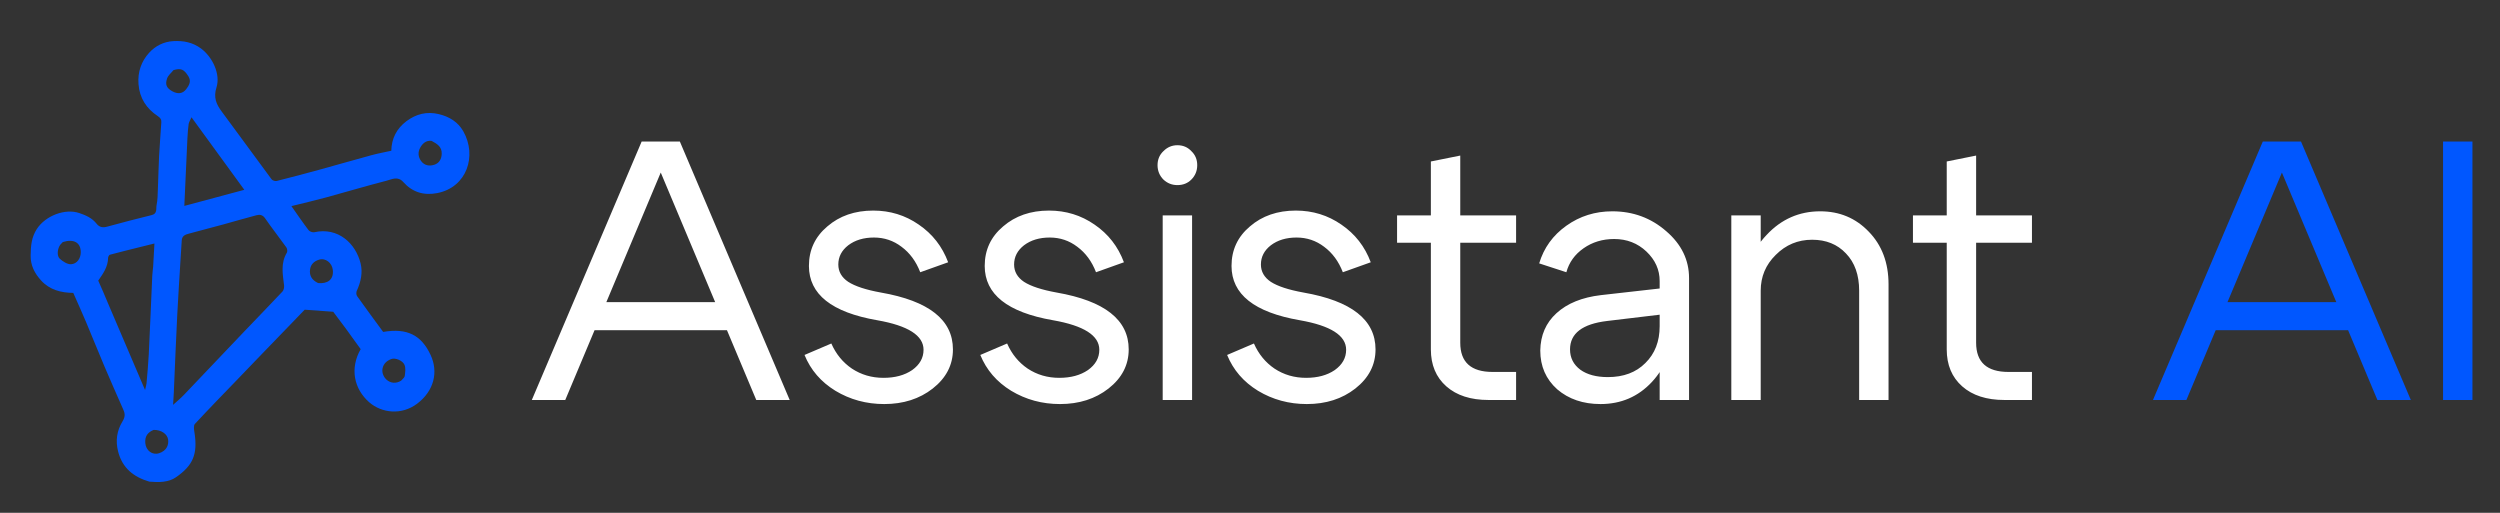 <svg width="156" height="32" viewBox="0 0 156 32" fill="none" xmlns="http://www.w3.org/2000/svg"><rect x="0" y="0" width="156" height="32" fill="#333333" stroke="none"/><path d="M9.321 30.055C8.334 29.766 7.636 29.207 7.371 28.178C7.198 27.511 7.291 26.872 7.64 26.303C7.801 26.04 7.819 25.842 7.704 25.583C7.302 24.673 6.9 23.763 6.511 22.847C6.123 21.933 5.755 21.009 5.369 20.094C5.112 19.486 4.84 18.885 4.572 18.276C3.805 18.269 3.093 18.089 2.555 17.491C2.166 17.059 1.903 16.573 1.912 15.94C1.921 15.348 1.962 14.802 2.301 14.285C2.842 13.459 4.056 12.994 4.947 13.294C5.36 13.433 5.748 13.606 6.029 13.962C6.214 14.195 6.425 14.217 6.704 14.139C7.623 13.883 8.549 13.65 9.474 13.419C9.835 13.329 9.726 13.009 9.772 12.789C9.839 12.465 9.838 12.126 9.852 11.793C9.881 11.111 9.892 10.428 9.927 9.746C9.964 9.044 10.021 8.344 10.066 7.642C10.077 7.459 10.027 7.366 9.839 7.24C9.15 6.781 8.711 6.139 8.643 5.254C8.583 4.486 8.822 3.823 9.307 3.291C9.692 2.869 10.21 2.6 10.812 2.566C11.444 2.531 12.021 2.636 12.552 3.033C13.254 3.556 13.772 4.622 13.508 5.456C13.309 6.087 13.497 6.505 13.839 6.966C14.881 8.367 15.904 9.783 16.944 11.185C17.002 11.262 17.168 11.316 17.262 11.293C18.155 11.07 19.044 10.833 19.931 10.59C21.016 10.292 22.098 9.978 23.184 9.683C23.583 9.575 23.992 9.5 24.418 9.406C24.43 8.643 24.757 8.012 25.366 7.559C25.966 7.112 26.637 6.941 27.385 7.122C28.037 7.28 28.576 7.607 28.911 8.195C29.777 9.72 29.138 11.691 27.278 12.05C26.442 12.211 25.73 11.992 25.17 11.364C24.819 10.97 24.458 11.19 24.126 11.275C22.867 11.598 21.622 11.973 20.368 12.314C19.652 12.509 18.929 12.676 18.184 12.861C18.557 13.391 18.892 13.885 19.252 14.358C19.32 14.448 19.506 14.516 19.615 14.491C21.096 14.161 22.199 15.187 22.504 16.445C22.642 17.014 22.517 17.601 22.264 18.145C22.222 18.234 22.226 18.397 22.28 18.473C22.815 19.227 23.365 19.97 23.909 20.712C25.413 20.453 26.295 20.92 26.867 22.144C27.367 23.212 27.087 24.393 26.026 25.193C25.067 25.915 23.824 25.788 23.036 25.099C22.084 24.265 21.822 22.982 22.506 21.787C22.21 21.376 21.918 20.964 21.619 20.558C21.336 20.172 21.046 19.791 20.793 19.454C20.205 19.412 19.648 19.371 19.013 19.325C18.081 20.291 17.06 21.346 16.041 22.402C15.651 22.807 15.263 23.213 14.873 23.618C13.966 24.56 13.051 25.494 12.161 26.453C12.072 26.549 12.104 26.799 12.132 26.968C12.355 28.361 12.028 29.056 10.977 29.783C10.515 30.103 9.918 30.106 9.321 30.055ZM10.845 24.513C10.831 24.756 10.816 24.998 10.8 25.264C11.034 25.05 11.269 24.858 11.477 24.64C12.726 23.334 13.966 22.021 15.213 20.714C16.016 19.871 16.83 19.038 17.628 18.189C17.707 18.104 17.741 17.93 17.726 17.806C17.642 17.112 17.504 16.421 17.901 15.766C17.948 15.689 17.924 15.514 17.866 15.434C17.431 14.824 16.965 14.235 16.539 13.618C16.384 13.395 16.2 13.38 16.001 13.431C15.312 13.611 14.628 13.815 13.941 14.003C13.221 14.2 12.499 14.386 11.779 14.581C11.562 14.639 11.357 14.716 11.341 15.001C11.321 15.37 11.293 15.739 11.271 16.108C11.199 17.286 11.12 18.464 11.061 19.643C10.981 21.243 10.916 22.843 10.845 24.513ZM6.744 18.937C7.499 20.703 8.253 22.47 9.052 24.337C9.099 24.122 9.135 24.017 9.144 23.91C9.195 23.305 9.255 22.701 9.284 22.096C9.364 20.461 9.428 18.826 9.502 17.19C9.51 17.002 9.546 16.814 9.557 16.625C9.586 16.166 9.609 15.706 9.637 15.194C9.271 15.285 8.95 15.364 8.629 15.444C8.039 15.592 7.447 15.736 6.859 15.895C6.806 15.91 6.746 16.023 6.745 16.091C6.738 16.658 6.427 17.081 6.13 17.512C6.331 17.965 6.535 18.423 6.744 18.937ZM11.695 8.625C11.631 10.024 11.567 11.424 11.502 12.849C12.749 12.514 13.963 12.188 15.245 11.844C14.128 10.311 13.072 8.861 11.95 7.319C11.869 7.504 11.79 7.617 11.771 7.74C11.73 8.009 11.719 8.284 11.695 8.625ZM25.023 23.759C25.104 23.661 25.239 23.571 25.255 23.462C25.289 23.235 25.324 22.97 25.243 22.77C25.13 22.491 24.658 22.312 24.418 22.403C24.153 22.504 23.939 22.674 23.873 22.981C23.755 23.536 24.373 24.151 25.023 23.759ZM26.93 8.79C26.588 8.747 26.368 8.952 26.221 9.215C26.07 9.487 26.083 9.784 26.278 10.05C26.493 10.342 26.806 10.376 27.101 10.28C27.391 10.186 27.551 9.948 27.563 9.6C27.578 9.156 27.284 8.982 26.93 8.79ZM3.919 15.104C3.869 15.155 3.817 15.204 3.772 15.259C3.585 15.493 3.528 15.964 3.733 16.147C3.925 16.319 4.207 16.503 4.438 16.488C4.818 16.464 5.039 16.109 5.04 15.742C5.042 15.149 4.622 14.885 3.919 15.104ZM19.852 17.664C20.412 17.715 20.838 17.476 20.767 16.84C20.718 16.407 20.318 16.076 19.907 16.204C19.605 16.297 19.392 16.491 19.348 16.811C19.295 17.191 19.451 17.475 19.852 17.664ZM10.826 4.376C10.69 4.546 10.496 4.695 10.428 4.89C10.29 5.286 10.402 5.501 10.75 5.694C11.087 5.882 11.397 5.855 11.617 5.567C11.793 5.337 11.954 5.079 11.757 4.764C11.484 4.326 11.296 4.237 10.826 4.376ZM9.583 26.826C9.223 26.978 9.029 27.216 9.067 27.652C9.106 28.108 9.497 28.421 9.929 28.28C10.404 28.125 10.538 27.759 10.49 27.427C10.441 27.087 10.068 26.816 9.583 26.826Z" fill="#0057FF"/><path d="M36.464 18.854H45.93V20.605H36.464V18.854ZM35.272 24.959H33.185L40.039 8.832H42.423L49.277 24.959H47.191L41.231 10.767L35.272 24.959ZM54.741 19.983C51.898 19.491 50.477 18.362 50.477 16.596C50.477 15.598 50.859 14.776 51.623 14.131C52.387 13.47 53.343 13.14 54.489 13.14C55.543 13.14 56.49 13.432 57.331 14.015C58.187 14.599 58.798 15.383 59.165 16.366L57.423 16.988C57.163 16.312 56.773 15.782 56.254 15.398C55.749 15.014 55.176 14.822 54.534 14.822C53.893 14.822 53.358 14.983 52.93 15.306C52.517 15.628 52.311 16.028 52.311 16.504C52.311 16.949 52.517 17.31 52.93 17.587C53.358 17.863 54.038 18.086 54.97 18.255C57.965 18.777 59.463 19.96 59.463 21.803C59.463 22.771 59.042 23.585 58.202 24.245C57.377 24.89 56.368 25.213 55.176 25.213C54.061 25.213 53.044 24.936 52.128 24.384C51.226 23.831 50.584 23.086 50.202 22.149L51.875 21.434C52.166 22.095 52.594 22.617 53.159 23.001C53.74 23.385 54.397 23.577 55.13 23.577C55.849 23.577 56.445 23.416 56.918 23.093C57.392 22.755 57.629 22.333 57.629 21.826C57.629 20.935 56.666 20.321 54.741 19.983ZM65.709 19.983C62.867 19.491 61.446 18.362 61.446 16.596C61.446 15.598 61.828 14.776 62.592 14.131C63.356 13.47 64.311 13.14 65.457 13.14C66.512 13.14 67.459 13.432 68.3 14.015C69.155 14.599 69.767 15.383 70.133 16.366L68.391 16.988C68.132 16.312 67.742 15.782 67.222 15.398C66.718 15.014 66.145 14.822 65.503 14.822C64.861 14.822 64.326 14.983 63.898 15.306C63.486 15.628 63.28 16.028 63.28 16.504C63.28 16.949 63.486 17.31 63.898 17.587C64.326 17.863 65.006 18.086 65.939 18.255C68.934 18.777 70.431 19.96 70.431 21.803C70.431 22.771 70.011 23.585 69.171 24.245C68.345 24.89 67.337 25.213 66.145 25.213C65.029 25.213 64.013 24.936 63.096 24.384C62.195 23.831 61.553 23.086 61.171 22.149L62.844 21.434C63.135 22.095 63.562 22.617 64.128 23.001C64.708 23.385 65.365 23.577 66.099 23.577C66.817 23.577 67.413 23.416 67.887 23.093C68.361 22.755 68.597 22.333 68.597 21.826C68.597 20.935 67.635 20.321 65.709 19.983ZM72.598 11.205C72.354 10.959 72.231 10.659 72.231 10.306C72.231 9.953 72.354 9.661 72.598 9.431C72.843 9.185 73.133 9.062 73.469 9.062C73.821 9.062 74.111 9.185 74.34 9.431C74.585 9.661 74.707 9.953 74.707 10.306C74.707 10.659 74.585 10.959 74.34 11.205C74.111 11.435 73.821 11.55 73.469 11.55C73.133 11.55 72.843 11.435 72.598 11.205ZM72.552 24.959V13.44H74.386V24.959H72.552ZM81.111 19.983C78.268 19.491 76.847 18.362 76.847 16.596C76.847 15.598 77.229 14.776 77.993 14.131C78.757 13.47 79.712 13.14 80.859 13.14C81.913 13.14 82.86 13.432 83.701 14.015C84.557 14.599 85.168 15.383 85.535 16.366L83.793 16.988C83.533 16.312 83.143 15.782 82.624 15.398C82.119 15.014 81.546 14.822 80.904 14.822C80.263 14.822 79.728 14.983 79.3 15.306C78.887 15.628 78.681 16.028 78.681 16.504C78.681 16.949 78.887 17.31 79.3 17.587C79.728 17.863 80.408 18.086 81.34 18.255C84.335 18.777 85.833 19.96 85.833 21.803C85.833 22.771 85.412 23.585 84.572 24.245C83.747 24.89 82.738 25.213 81.546 25.213C80.431 25.213 79.414 24.936 78.498 24.384C77.596 23.831 76.954 23.086 76.572 22.149L78.245 21.434C78.536 22.095 78.964 22.617 79.529 23.001C80.11 23.385 80.767 23.577 81.5 23.577C82.219 23.577 82.815 23.416 83.288 23.093C83.762 22.755 83.999 22.333 83.999 21.826C83.999 20.935 83.036 20.321 81.111 19.983ZM93.137 23.209H94.604V24.959H92.885C91.77 24.959 90.891 24.675 90.249 24.107C89.607 23.539 89.286 22.771 89.286 21.803V15.145H87.177V13.44H89.286V10.076L91.12 9.707V13.44H94.604V15.145H91.12V21.388C91.12 22.602 91.793 23.209 93.137 23.209ZM103.563 19.637L100.285 20.029C98.742 20.213 97.97 20.805 97.97 21.803C97.97 22.325 98.184 22.748 98.612 23.07C99.04 23.378 99.613 23.531 100.331 23.531C101.309 23.531 102.089 23.239 102.669 22.655C103.265 22.072 103.563 21.304 103.563 20.352H104.365C104.365 21.749 103.938 22.909 103.082 23.831C102.226 24.752 101.156 25.213 99.873 25.213C98.788 25.213 97.886 24.906 97.168 24.291C96.465 23.662 96.113 22.855 96.113 21.872C96.129 20.92 96.465 20.144 97.122 19.545C97.794 18.931 98.719 18.554 99.896 18.416L103.563 18.002V17.541C103.563 16.834 103.288 16.22 102.738 15.697C102.188 15.175 101.515 14.914 100.721 14.914C100.003 14.914 99.368 15.106 98.818 15.49C98.268 15.874 97.909 16.373 97.741 16.988L96.045 16.435C96.335 15.467 96.9 14.684 97.741 14.085C98.581 13.486 99.537 13.186 100.606 13.186C101.905 13.186 103.028 13.601 103.976 14.43C104.923 15.244 105.397 16.22 105.397 17.356V24.959H103.563V19.637ZM108.034 24.959V13.44H109.868V24.959H108.034ZM116.011 24.959V18.14C116.011 17.157 115.736 16.381 115.186 15.813C114.651 15.244 113.948 14.96 113.077 14.96C112.19 14.96 111.434 15.275 110.807 15.905C110.181 16.519 109.868 17.264 109.868 18.14H108.859C108.859 16.788 109.317 15.628 110.234 14.661C111.151 13.678 112.267 13.186 113.581 13.186C114.788 13.186 115.797 13.608 116.607 14.453C117.432 15.298 117.845 16.396 117.845 17.748V24.959H116.011ZM125.327 23.209H126.794V24.959H125.075C123.96 24.959 123.081 24.675 122.439 24.107C121.797 23.539 121.476 22.771 121.476 21.803V15.145H119.368V13.44H121.476V10.076L123.31 9.707V13.44H126.794V15.145H123.31V21.388C123.31 22.602 123.983 23.209 125.327 23.209Z" fill="white"/><path d="M137.623 18.854H147.09V20.605H137.623V18.854ZM136.431 24.959H134.345L141.199 8.832H143.582L150.436 24.959H148.35L142.391 10.767L136.431 24.959ZM154.28 24.959H152.446V8.832H154.28V24.959Z" fill="#0057FF"/></svg>